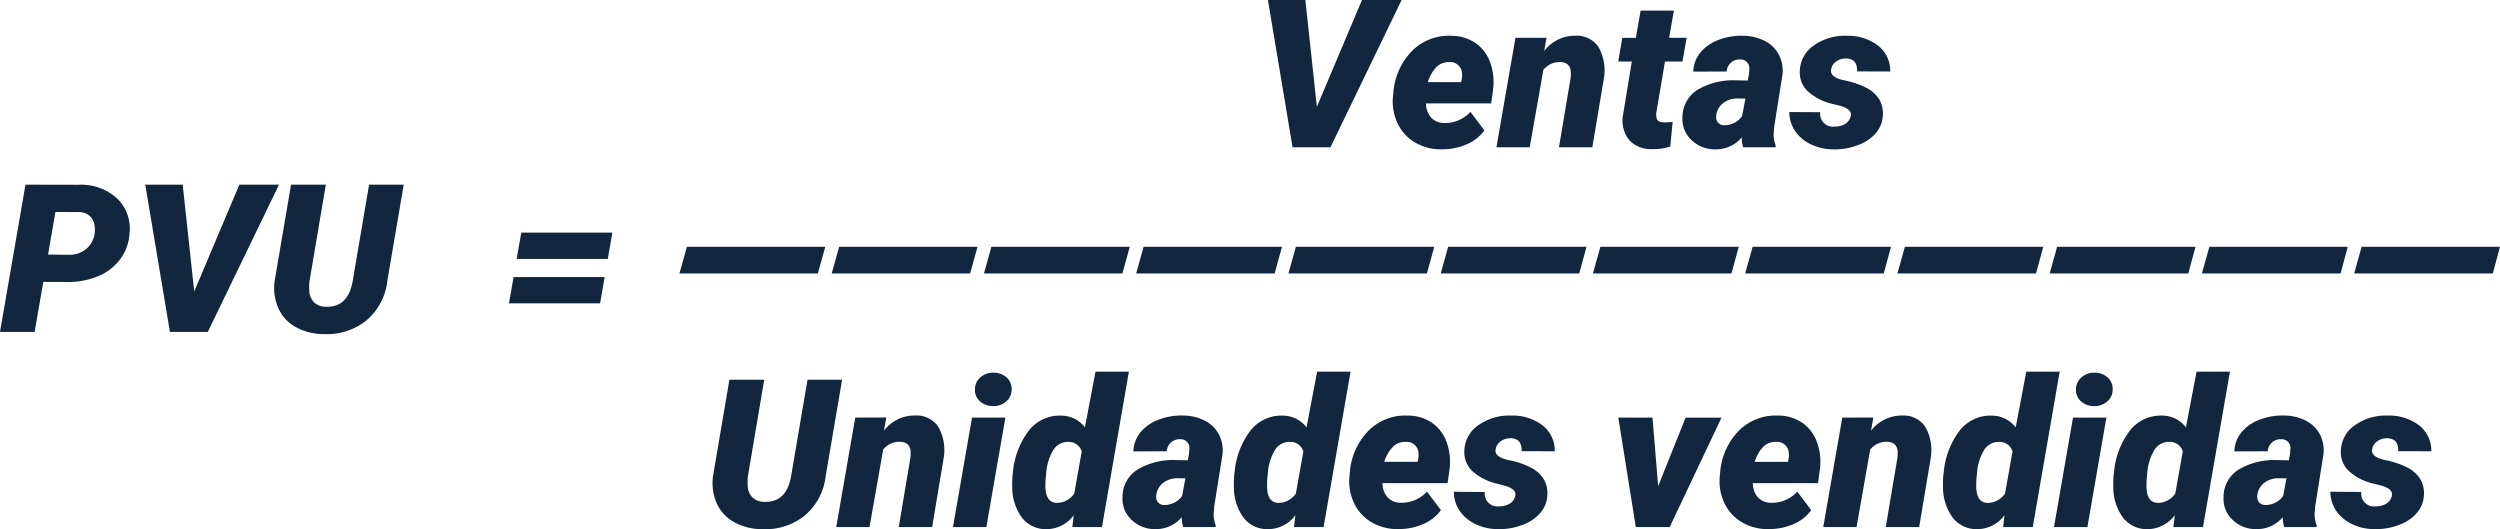 <svg xmlns="http://www.w3.org/2000/svg" width="241.34" height="51.085" viewBox="0 0 241.34 51.085">
  <g id="Grupo_82930" data-name="Grupo 82930" transform="translate(-249.02 -509.684)">
    <path id="Trazado_141832" data-name="Trazado 141832" d="M4.2-4.834,3.359,0H.02L2.48-14.219l5.107.01a5.148,5.148,0,0,1,3.735,1.317,4.058,4.058,0,0,1,1.2,3.414A4.642,4.642,0,0,1,11.6-6.99,5.084,5.084,0,0,1,9.487-5.38a7.484,7.484,0,0,1-2.944.556Zm.459-2.637,2.012.02a2.482,2.482,0,0,0,1.943-.827,2.463,2.463,0,0,0,.537-1.963,1.5,1.5,0,0,0-.454-.945,1.556,1.556,0,0,0-.991-.387l-2.334-.01ZM18.77-3.906l4.355-10.312h3.828L20.078,0H16.426L14.043-14.219h3.613ZM38.994-14.219,37.412-4.941a5.834,5.834,0,0,1-1.987,3.8A6.057,6.057,0,0,1,31.279.205a5.654,5.654,0,0,1-2.7-.669A3.919,3.919,0,0,1,26.9-2.271a4.861,4.861,0,0,1-.366-2.661l1.582-9.287h3.359L29.9-4.914a4.473,4.473,0,0,0-.02.928,1.677,1.677,0,0,0,.454,1.124,1.661,1.661,0,0,0,1.147.43q2.148.068,2.588-2.492l1.582-9.295Zm19.7,7.168h-8.8l.449-2.539h8.789Zm-.742,4.287h-8.8L49.6-5.3h8.789ZM78.97-5.645H65.611l.719-2.578H79.689Zm14.7,0H80.309l.719-2.578H94.386Zm14.7,0H95.006l.719-2.578h13.359Zm14.7,0H109.7l.719-2.578h13.359Zm14.7,0H124.4l.719-2.578h13.359Zm14.7,0H139.1l.719-2.578h13.359Zm14.7,0H153.795l.719-2.578h13.359Zm14.7,0H168.492l.719-2.578H182.57Zm14.7,0H183.189l.719-2.578h13.359Zm14.7,0H197.887l.719-2.578h13.359Zm14.7,0H212.584l.719-2.578h13.359Zm14.7,0H227.281L228-8.223h13.359Z" transform="translate(249 541.73)" fill="#12263f"/>
    <path id="Trazado_141833" data-name="Trazado 141833" d="M13.359-14.219,11.777-4.941a5.834,5.834,0,0,1-1.987,3.8A6.057,6.057,0,0,1,5.645.205a5.654,5.654,0,0,1-2.7-.669A3.919,3.919,0,0,1,1.265-2.271,4.861,4.861,0,0,1,.9-4.932L2.48-14.219H5.84l-1.572,9.3a4.472,4.472,0,0,0-.02.928A1.677,1.677,0,0,0,4.7-2.862a1.661,1.661,0,0,0,1.147.43Q8-2.363,8.438-4.924l1.582-9.295Zm4.268,3.643L17.4-9.307a3.756,3.756,0,0,1,3.057-1.465,2.523,2.523,0,0,1,2.183,1.089,4.557,4.557,0,0,1,.522,3.032L22.051,0H18.828l1.123-6.678a3.454,3.454,0,0,0,.02-.626q-.068-.929-1.094-.929a2.008,2.008,0,0,0-1.553.753L16.006,0H12.793l1.836-10.566ZM27.285,0H24.063L25.9-10.566h3.223Zm-1.1-13.232a1.49,1.49,0,0,1,.5-1.191,1.806,1.806,0,0,1,1.265-.479,1.864,1.864,0,0,1,1.255.43,1.464,1.464,0,0,1,.522,1.123,1.493,1.493,0,0,1-.5,1.2,1.811,1.811,0,0,1-1.27.474,1.887,1.887,0,0,1-1.245-.425A1.447,1.447,0,0,1,26.182-13.232ZM29.854-5.3a7.685,7.685,0,0,1,1.523-4,3.775,3.775,0,0,1,3.184-1.455A2.88,2.88,0,0,1,36.8-9.629L37.822-15h3.223l-2.6,15H35.586l.137-1.143A3.3,3.3,0,0,1,33.1.205,2.911,2.911,0,0,1,30.708-.923,4.974,4.974,0,0,1,29.785-3.9a9.146,9.146,0,0,1,.039-1.2Zm3.2.225a7.669,7.669,0,0,0-.068,1.094q0,1.621,1.094,1.65a2.049,2.049,0,0,0,1.689-.908l.723-4.053a1.3,1.3,0,0,0-1.289-.928,1.643,1.643,0,0,0-1.45.776A5.007,5.007,0,0,0,33.057-5.078ZM46.289,0a2.865,2.865,0,0,1-.137-.957A3.259,3.259,0,0,1,43.564.2a3.184,3.184,0,0,1-2.285-.918A2.759,2.759,0,0,1,40.43-2.9a3.1,3.1,0,0,1,1.436-2.642,6.768,6.768,0,0,1,3.789-.923l1.074.02.117-.6.039-.518A.839.839,0,0,0,46-8.477a1.235,1.235,0,0,0-1.3,1.162l-3.223.01a3.06,3.06,0,0,1,.693-1.851,4.109,4.109,0,0,1,1.753-1.211,6.125,6.125,0,0,1,2.358-.4,4.723,4.723,0,0,1,2.1.5A3.133,3.133,0,0,1,49.736-8.94a3.368,3.368,0,0,1,.342,1.948l-.791,4.971-.049.605a2.669,2.669,0,0,0,.186,1.23L49.414,0ZM44.453-2.129A2.072,2.072,0,0,0,46.182-3L46.5-4.7l-.83-.01a2.188,2.188,0,0,0-1.328.454,1.722,1.722,0,0,0-.654,1.187.865.865,0,0,0,.151.659A.773.773,0,0,0,44.453-2.129ZM51.25-5.3a7.685,7.685,0,0,1,1.523-4,3.775,3.775,0,0,1,3.184-1.455,2.88,2.88,0,0,1,2.236,1.133L59.219-15h3.223l-2.6,15H56.982l.137-1.143A3.3,3.3,0,0,1,54.492.205,2.911,2.911,0,0,1,52.1-.923,4.974,4.974,0,0,1,51.182-3.9a9.146,9.146,0,0,1,.039-1.2Zm3.2.225a7.669,7.669,0,0,0-.068,1.094q0,1.621,1.094,1.65a2.049,2.049,0,0,0,1.689-.908l.723-4.053A1.3,1.3,0,0,0,56.6-8.223a1.643,1.643,0,0,0-1.45.776A5.007,5.007,0,0,0,54.453-5.078ZM66.982.2a4.912,4.912,0,0,1-2.524-.669A4.215,4.215,0,0,1,62.783-2.31,4.933,4.933,0,0,1,62.334-4.9l.029-.273A6.477,6.477,0,0,1,64.175-9.3a5.011,5.011,0,0,1,3.794-1.46,4.086,4.086,0,0,1,2.324.689,3.853,3.853,0,0,1,1.416,1.848A5.662,5.662,0,0,1,72-5.578l-.186,1.34H65.527A2.06,2.06,0,0,0,66-2.891a1.722,1.722,0,0,0,1.309.547,3.325,3.325,0,0,0,2.51-1.074l1.348,1.782A3.976,3.976,0,0,1,69.5-.306a5.848,5.848,0,0,1-2.339.5Zm.781-8.418a1.653,1.653,0,0,0-1.187.427A3.588,3.588,0,0,0,65.7-6.3h3.213l.059-.282a2.143,2.143,0,0,0,.02-.641A1.131,1.131,0,0,0,67.764-8.223Zm10.586,5.2q.127-.645-1-.967L76.66-4.17a5.34,5.34,0,0,1-2.49-1.26,2.494,2.494,0,0,1-.742-1.924A3.065,3.065,0,0,1,74.78-9.829a5.148,5.148,0,0,1,3.179-.933,4.769,4.769,0,0,1,3.022.947,3.09,3.09,0,0,1,1.177,2.5l-3.2-.01q.039-1.25-1.1-1.25a1.574,1.574,0,0,0-.908.288,1.119,1.119,0,0,0-.5.767q-.166.791,1.4,1.084a8.116,8.116,0,0,1,2.1.747,3.135,3.135,0,0,1,1.133,1.05,2.611,2.611,0,0,1,.361,1.5,2.824,2.824,0,0,1-.625,1.709,4.047,4.047,0,0,1-1.724,1.2A6.174,6.174,0,0,1,76.641.2a4.965,4.965,0,0,1-2.124-.479,3.787,3.787,0,0,1-1.533-1.274,3.31,3.31,0,0,1-.571-1.851l2.988.02A1.234,1.234,0,0,0,76.807-2a1.846,1.846,0,0,0,1.016-.269A1.161,1.161,0,0,0,78.35-3.027Zm13.789-.928,2.646-6.611h3.467L93.252,0H89.98L88.291-10.566h3.3ZM102.734.2a4.912,4.912,0,0,1-2.524-.669A4.215,4.215,0,0,1,98.535-2.31,4.933,4.933,0,0,1,98.086-4.9l.029-.273A6.477,6.477,0,0,1,99.927-9.3a5.011,5.011,0,0,1,3.794-1.46,4.086,4.086,0,0,1,2.324.689,3.853,3.853,0,0,1,1.416,1.848,5.662,5.662,0,0,1,.293,2.646l-.186,1.34h-6.289a2.06,2.06,0,0,0,.469,1.348,1.722,1.722,0,0,0,1.309.547,3.325,3.325,0,0,0,2.51-1.074l1.348,1.782a3.976,3.976,0,0,1-1.665,1.329,5.848,5.848,0,0,1-2.339.5Zm.781-8.418a1.653,1.653,0,0,0-1.187.427,3.588,3.588,0,0,0-.874,1.5h3.213l.059-.282a2.143,2.143,0,0,0,.02-.641A1.131,1.131,0,0,0,103.516-8.223Zm9.395-2.354-.225,1.27a3.756,3.756,0,0,1,3.057-1.465,2.523,2.523,0,0,1,2.183,1.089,4.557,4.557,0,0,1,.522,3.032L117.334,0h-3.223l1.123-6.678a3.454,3.454,0,0,0,.02-.626q-.068-.929-1.094-.929a2.008,2.008,0,0,0-1.553.753L111.289,0h-3.213l1.836-10.566Zm6.8,5.273a7.685,7.685,0,0,1,1.523-4,3.775,3.775,0,0,1,3.184-1.455,2.88,2.88,0,0,1,2.236,1.133L127.676-15H130.9L128.3,0h-2.861l.137-1.143A3.3,3.3,0,0,1,122.949.205a2.911,2.911,0,0,1-2.388-1.128,4.974,4.974,0,0,1-.923-2.974,9.146,9.146,0,0,1,.039-1.2Zm3.2.225a7.669,7.669,0,0,0-.068,1.094q0,1.621,1.094,1.65a2.049,2.049,0,0,0,1.689-.908l.723-4.053a1.3,1.3,0,0,0-1.289-.928,1.643,1.643,0,0,0-1.45.776A5.008,5.008,0,0,0,122.91-5.078ZM133.574,0h-3.223l1.836-10.566h3.223Zm-1.1-13.232a1.49,1.49,0,0,1,.5-1.191,1.806,1.806,0,0,1,1.265-.479,1.864,1.864,0,0,1,1.255.43,1.464,1.464,0,0,1,.522,1.123,1.493,1.493,0,0,1-.5,1.2,1.811,1.811,0,0,1-1.27.474A1.887,1.887,0,0,1,133-12.1,1.447,1.447,0,0,1,132.471-13.232Zm3.672,7.93a7.685,7.685,0,0,1,1.523-4,3.775,3.775,0,0,1,3.184-1.455,2.88,2.88,0,0,1,2.236,1.133L144.111-15h3.223l-2.6,15h-2.861l.137-1.143A3.3,3.3,0,0,1,139.385.205,2.911,2.911,0,0,1,137-.923a4.974,4.974,0,0,1-.923-2.974,9.147,9.147,0,0,1,.039-1.2Zm3.2.225a7.669,7.669,0,0,0-.068,1.094q0,1.621,1.094,1.65a2.049,2.049,0,0,0,1.689-.908l.723-4.053a1.3,1.3,0,0,0-1.289-.928,1.643,1.643,0,0,0-1.45.776A5.007,5.007,0,0,0,139.346-5.078ZM152.578,0a2.865,2.865,0,0,1-.137-.957A3.259,3.259,0,0,1,149.854.2a3.184,3.184,0,0,1-2.285-.918,2.759,2.759,0,0,1-.85-2.178,3.1,3.1,0,0,1,1.436-2.642,6.768,6.768,0,0,1,3.789-.923l1.074.02.117-.6.039-.518a.839.839,0,0,0-.889-.918,1.235,1.235,0,0,0-1.3,1.162l-3.223.01a3.06,3.06,0,0,1,.693-1.851,4.109,4.109,0,0,1,1.753-1.211,6.125,6.125,0,0,1,2.358-.4,4.723,4.723,0,0,1,2.1.5,3.133,3.133,0,0,1,1.353,1.318,3.368,3.368,0,0,1,.342,1.948l-.791,4.971-.049.605a2.669,2.669,0,0,0,.186,1.23L155.7,0Zm-1.836-2.129A2.072,2.072,0,0,0,152.471-3l.322-1.7-.83-.01a2.188,2.188,0,0,0-1.328.454,1.722,1.722,0,0,0-.654,1.187.865.865,0,0,0,.151.659A.773.773,0,0,0,150.742-2.129Zm12.227-.9q.127-.645-1-.967l-.693-.176a5.34,5.34,0,0,1-2.49-1.26,2.494,2.494,0,0,1-.742-1.924A3.065,3.065,0,0,1,159.4-9.829a5.148,5.148,0,0,1,3.179-.933,4.769,4.769,0,0,1,3.022.947,3.09,3.09,0,0,1,1.177,2.5l-3.2-.01q.039-1.25-1.1-1.25a1.574,1.574,0,0,0-.908.288,1.119,1.119,0,0,0-.5.767q-.166.791,1.4,1.084a8.116,8.116,0,0,1,2.1.747,3.135,3.135,0,0,1,1.133,1.05,2.611,2.611,0,0,1,.361,1.5,2.824,2.824,0,0,1-.625,1.709,4.047,4.047,0,0,1-1.724,1.2A6.174,6.174,0,0,1,161.26.2a4.965,4.965,0,0,1-2.124-.479A3.787,3.787,0,0,1,157.6-1.558a3.31,3.31,0,0,1-.571-1.851l2.988.02A1.234,1.234,0,0,0,161.426-2a1.846,1.846,0,0,0,1.016-.269A1.161,1.161,0,0,0,162.969-3.027Z" transform="translate(316.954 560.563)" fill="#12263f"/>
    <path id="Trazado_141834" data-name="Trazado 141834" d="M-24.854-3.906-20.5-14.219h3.828L-23.545,0H-27.2L-29.58-14.219h3.613ZM-12.861.2a4.912,4.912,0,0,1-2.524-.669A4.215,4.215,0,0,1-17.061-2.31,4.933,4.933,0,0,1-17.51-4.9l.029-.273A6.477,6.477,0,0,1-15.669-9.3a5.011,5.011,0,0,1,3.794-1.46,4.086,4.086,0,0,1,2.324.689A3.853,3.853,0,0,1-8.135-8.224a5.662,5.662,0,0,1,.293,2.646l-.186,1.34h-6.289a2.06,2.06,0,0,0,.469,1.348,1.722,1.722,0,0,0,1.309.547,3.325,3.325,0,0,0,2.51-1.074l1.348,1.782A3.976,3.976,0,0,1-10.347-.306a5.848,5.848,0,0,1-2.339.5Zm.781-8.418a1.653,1.653,0,0,0-1.187.427,3.588,3.588,0,0,0-.874,1.5h3.213l.059-.282a2.143,2.143,0,0,0,.02-.641A1.131,1.131,0,0,0-12.08-8.223Zm9.395-2.354-.225,1.27A3.756,3.756,0,0,1,.146-10.771,2.523,2.523,0,0,1,2.329-9.683,4.557,4.557,0,0,1,2.852-6.65L1.738,0H-1.484L-.361-6.678A3.454,3.454,0,0,0-.342-7.3q-.068-.929-1.094-.929a2.008,2.008,0,0,0-1.553.753L-4.307,0H-7.52l1.836-10.566ZM9.609-13.193,9.15-10.566H10.84l-.4,2.285H8.75L7.93-3.428a1.294,1.294,0,0,0,.063.752q.132.254.659.273a7.637,7.637,0,0,0,.84-.049L9.258-.068A5.192,5.192,0,0,1,7.529.176,2.847,2.847,0,0,1,5.293-.7a3,3,0,0,1-.605-2.334l.859-5.244H4.238l.391-2.285H5.938L6.4-13.193ZM16.3,0a2.865,2.865,0,0,1-.137-.957A3.259,3.259,0,0,1,13.574.2a3.184,3.184,0,0,1-2.285-.918,2.759,2.759,0,0,1-.85-2.178,3.1,3.1,0,0,1,1.436-2.642,6.768,6.768,0,0,1,3.789-.923l1.074.02.117-.6.039-.518a.839.839,0,0,0-.889-.918,1.235,1.235,0,0,0-1.3,1.162l-3.223.01a3.06,3.06,0,0,1,.693-1.851,4.109,4.109,0,0,1,1.753-1.211,6.125,6.125,0,0,1,2.358-.4,4.723,4.723,0,0,1,2.1.5A3.133,3.133,0,0,1,19.746-8.94a3.368,3.368,0,0,1,.342,1.948L19.3-2.021l-.049.605a2.669,2.669,0,0,0,.186,1.23L19.424,0ZM14.463-2.129A2.072,2.072,0,0,0,16.191-3l.322-1.7-.83-.01a2.188,2.188,0,0,0-1.328.454A1.722,1.722,0,0,0,13.7-3.066a.865.865,0,0,0,.151.659A.773.773,0,0,0,14.463-2.129Zm12.227-.9q.127-.645-1-.967L25-4.17a5.34,5.34,0,0,1-2.49-1.26,2.494,2.494,0,0,1-.742-1.924A3.065,3.065,0,0,1,23.12-9.829a5.148,5.148,0,0,1,3.179-.933,4.769,4.769,0,0,1,3.022.947,3.09,3.09,0,0,1,1.177,2.5l-3.2-.01q.039-1.25-1.1-1.25a1.574,1.574,0,0,0-.908.288,1.119,1.119,0,0,0-.5.767q-.166.791,1.4,1.084a8.116,8.116,0,0,1,2.1.747,3.135,3.135,0,0,1,1.133,1.05,2.611,2.611,0,0,1,.361,1.5,2.824,2.824,0,0,1-.625,1.709,4.047,4.047,0,0,1-1.724,1.2A6.174,6.174,0,0,1,24.98.2a4.965,4.965,0,0,1-2.124-.479,3.787,3.787,0,0,1-1.533-1.274,3.31,3.31,0,0,1-.571-1.851l2.988.02A1.234,1.234,0,0,0,25.146-2a1.846,1.846,0,0,0,1.016-.269A1.161,1.161,0,0,0,26.689-3.027Z" transform="translate(401 523.902)" fill="#12263f"/>
  </g>
</svg>

